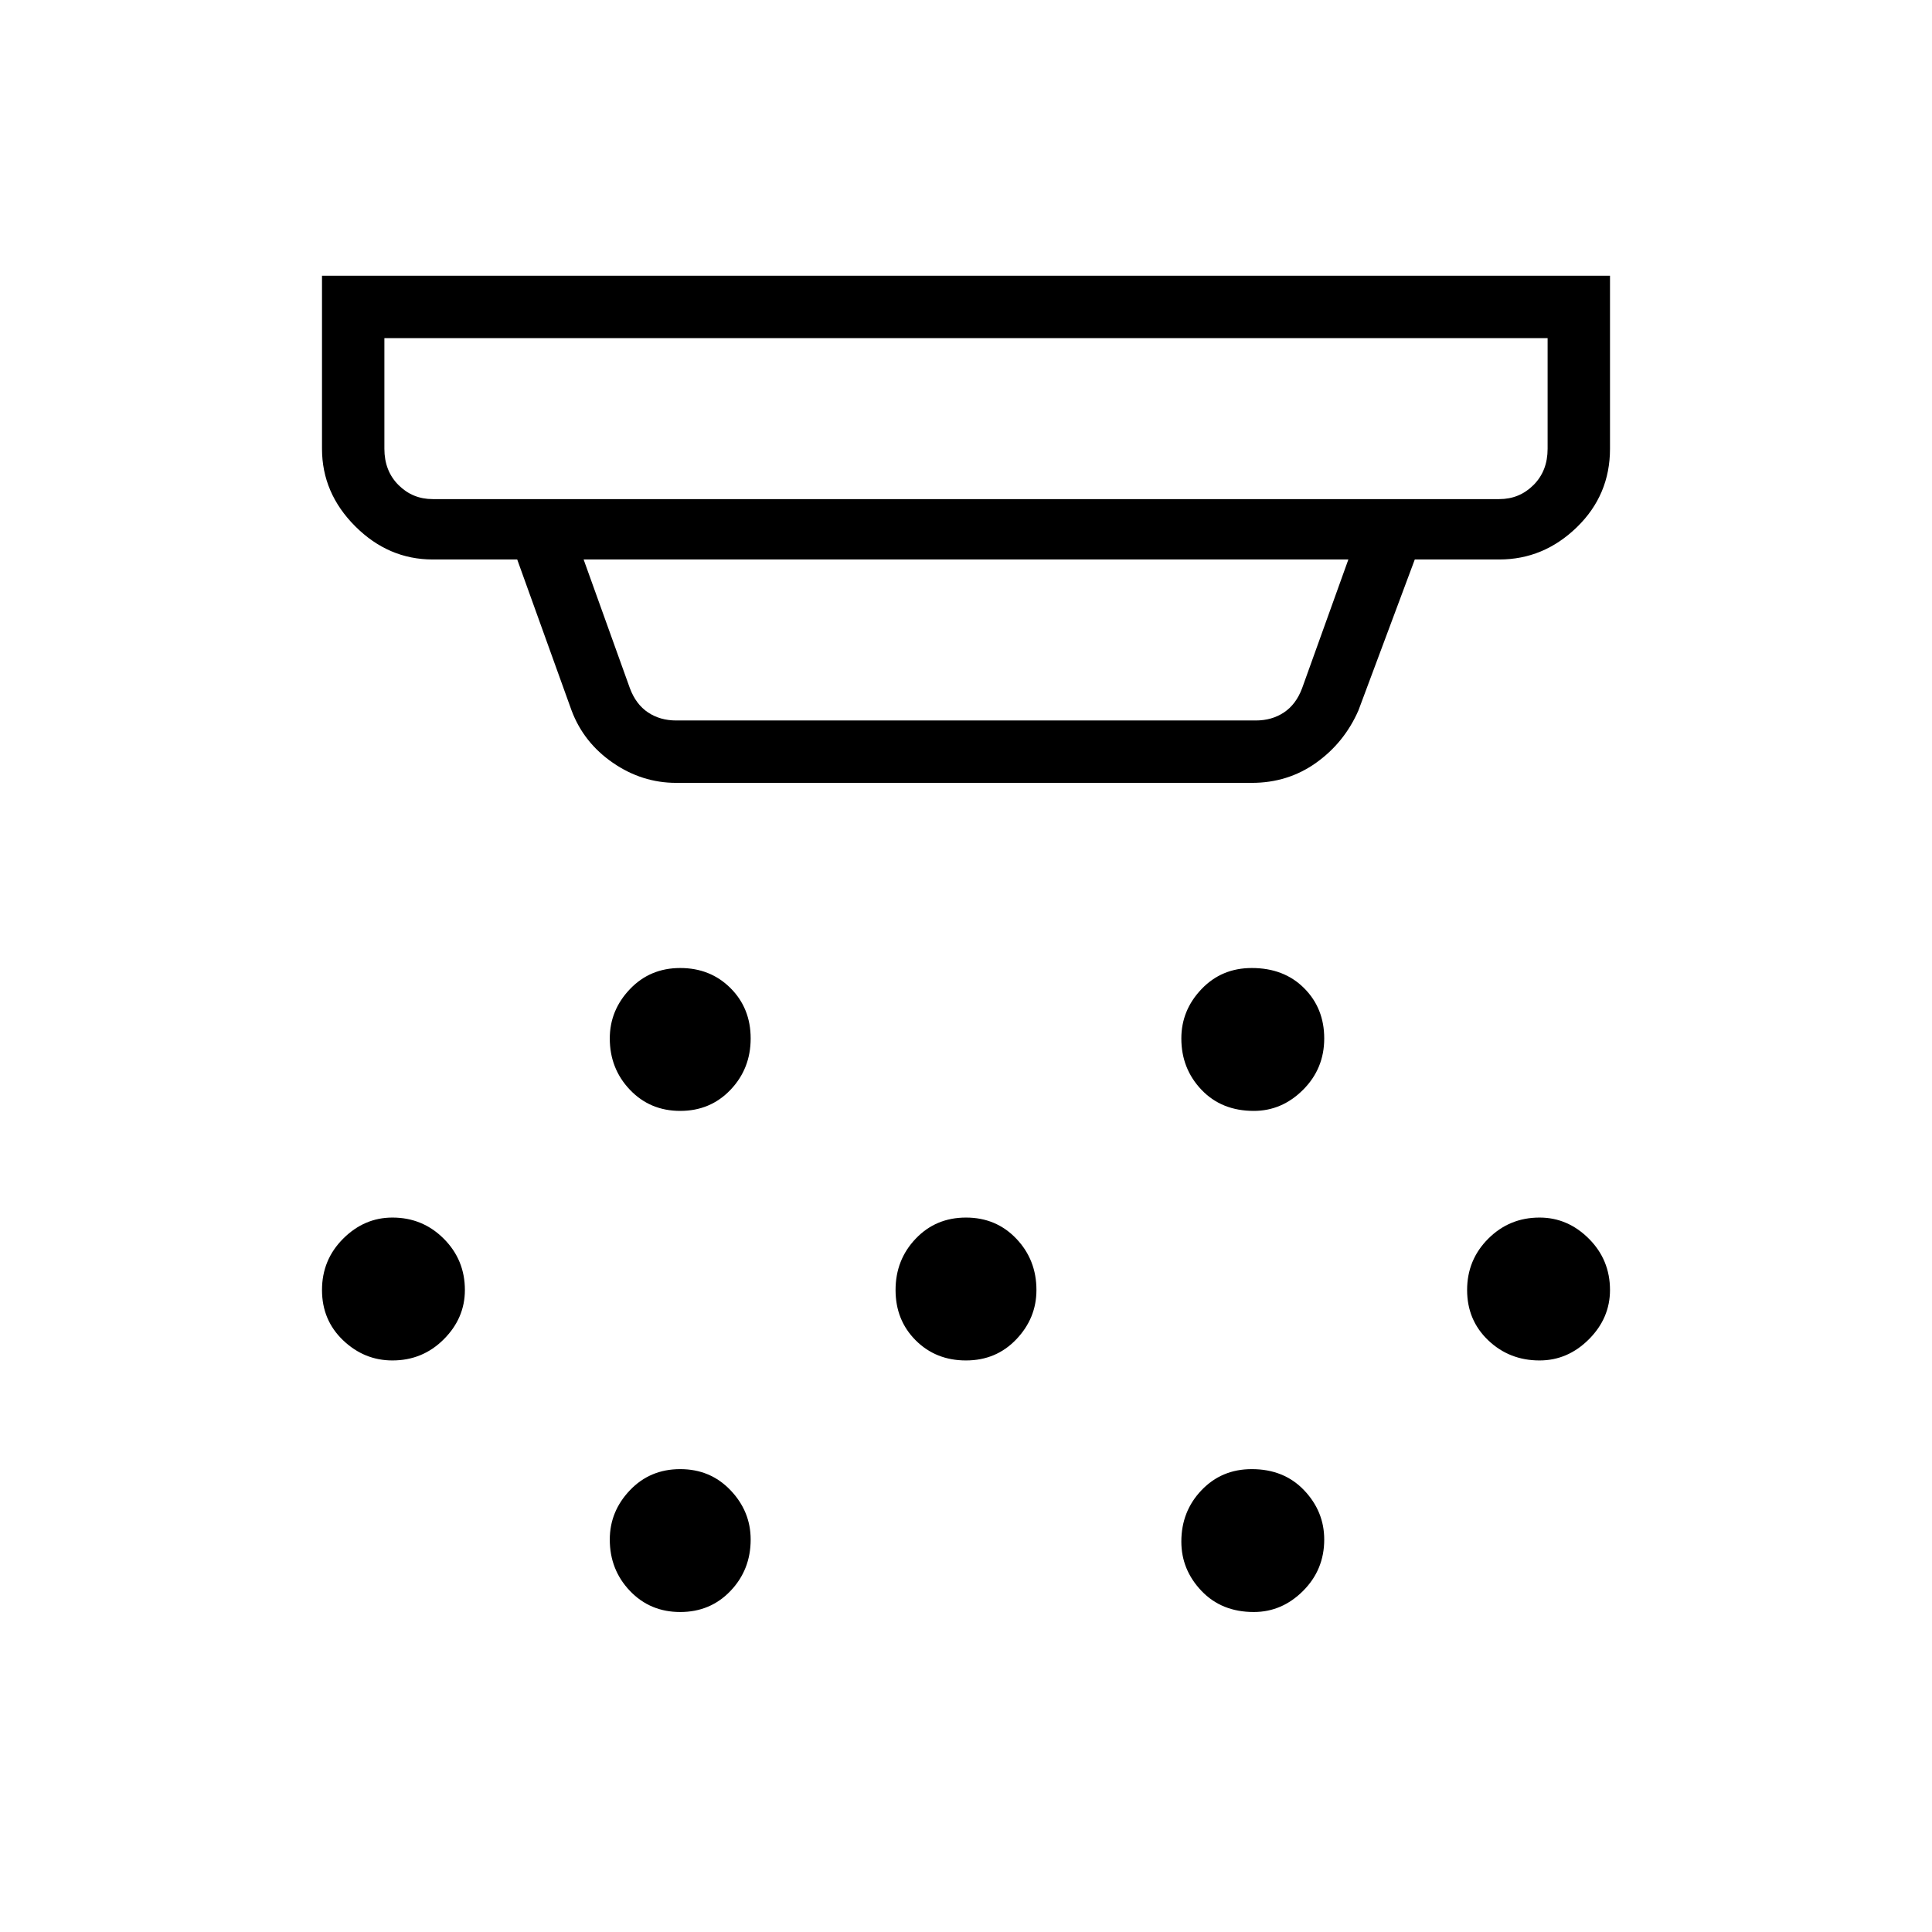 <svg xmlns="http://www.w3.org/2000/svg" height="48" width="48"><path d="M16.9 27.6q-.75 0-1.25-.525t-.5-1.275q0-.7.5-1.225.5-.525 1.25-.525t1.25.5q.5.5.5 1.25t-.5 1.275q-.5.525-1.25.525Zm7.1 6.2q-.75 0-1.25-.5t-.5-1.25q0-.75.5-1.275.5-.525 1.25-.525t1.25.525q.5.525.5 1.275 0 .7-.5 1.225-.5.525-1.25.525Zm-7.1 6.25q-.75 0-1.25-.525t-.5-1.275q0-.7.5-1.225.5-.525 1.25-.525t1.25.525q.5.525.5 1.225 0 .75-.5 1.275-.5.525-1.25.525ZM31.15 27.6q-.8 0-1.3-.525t-.5-1.275q0-.7.5-1.225.5-.525 1.25-.525.8 0 1.3.5t.5 1.25q0 .75-.525 1.275-.525.525-1.225.525Zm0 12.45q-.8 0-1.3-.525t-.5-1.225q0-.75.5-1.275.5-.525 1.25-.525.8 0 1.3.525t.5 1.225q0 .75-.525 1.275-.525.525-1.225.525Zm7.1-6.25q-.75 0-1.275-.5-.525-.5-.525-1.25t.525-1.275q.525-.525 1.275-.525.7 0 1.225.525Q40 31.3 40 32.05q0 .7-.525 1.225-.525.525-1.225.525Zm-28.5 0q-.7 0-1.225-.5Q8 32.8 8 32.05t.525-1.275q.525-.525 1.225-.525.75 0 1.275.525.525.525.525 1.275 0 .7-.525 1.225-.525.525-1.275.525Zm1-21.4h26.5q.5 0 .85-.35t.35-.9V8.4H9.55v2.75q0 .55.35.9t.85.35Zm6.05 5.5h14.4q.4 0 .7-.2.3-.2.45-.6l1.15-3.2h-19l1.15 3.2q.15.4.45.6.3.2.7.2Zm0 1.55q-.85 0-1.575-.5t-1.025-1.3l-1.35-3.75h-2.1q-1.1 0-1.925-.825T8 11.15v-4.3h32v4.3q0 1.15-.825 1.95t-1.925.8h-2.1l-1.4 3.75q-.35.8-1.05 1.3-.7.5-1.6.5ZM9.55 12.4v-4 4Z"/></svg>